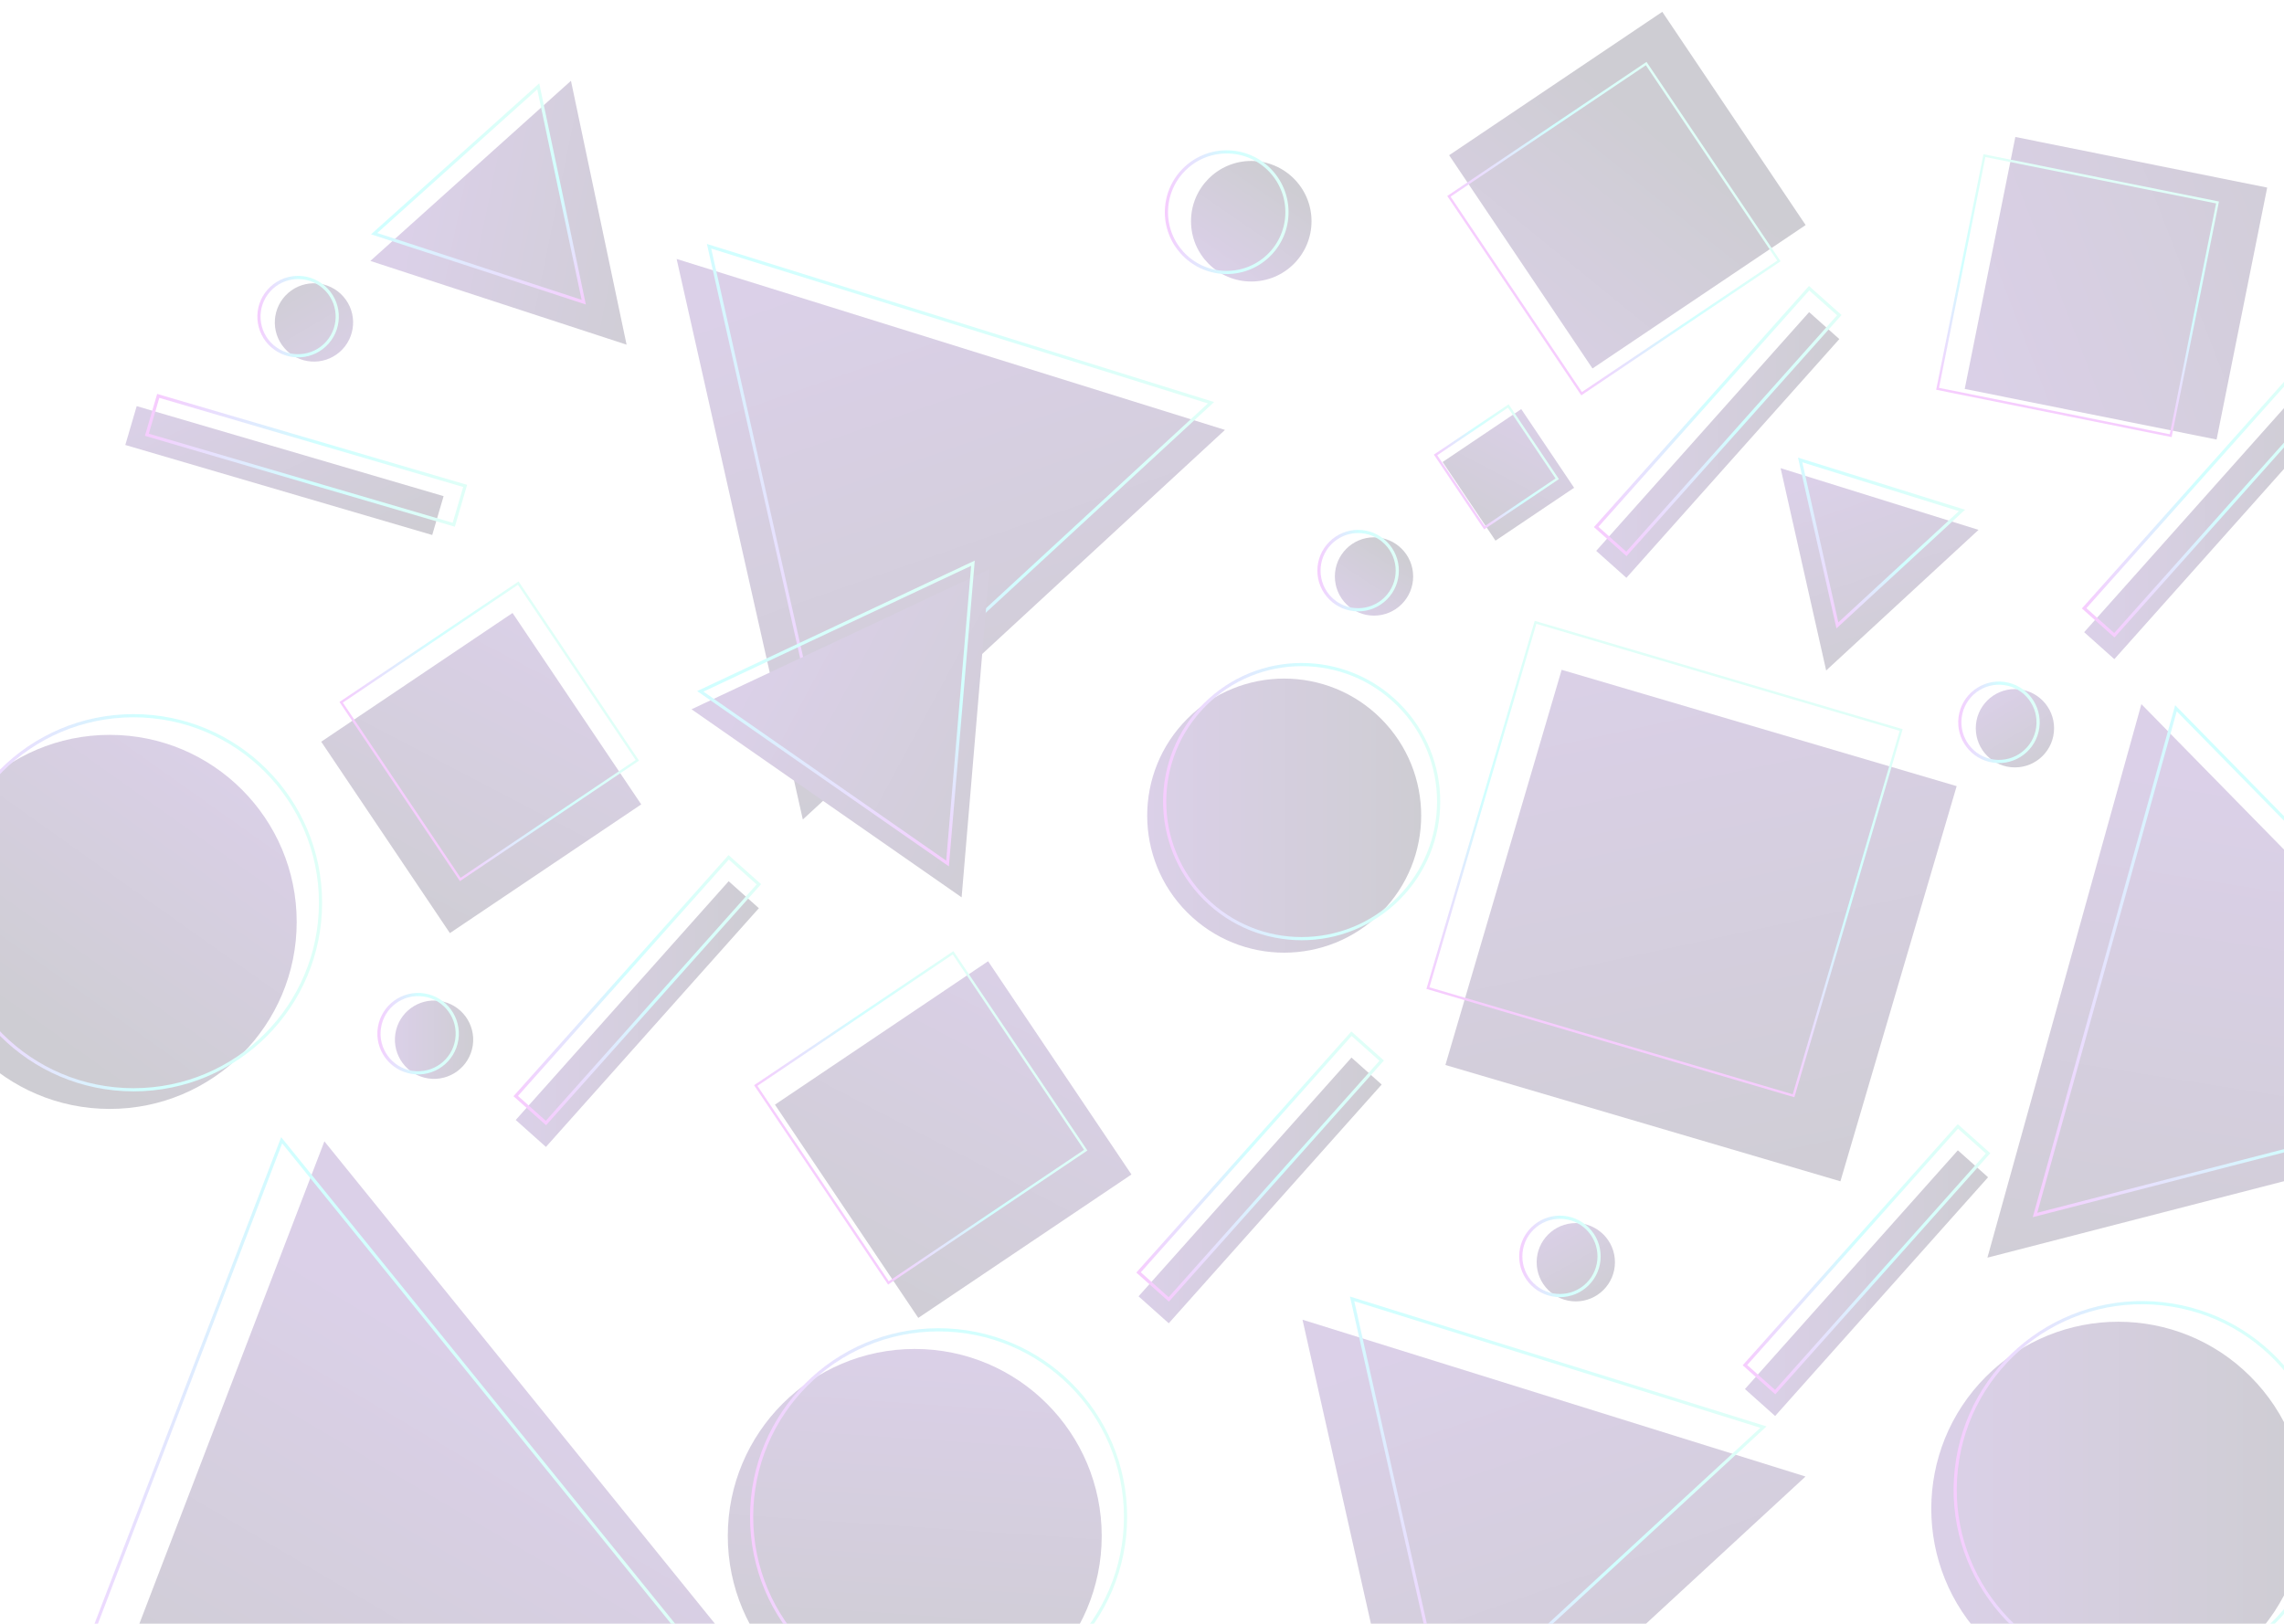 <svg width="1440" height="1024" viewBox="0 0 1440 1024" fill="none" xmlns="http://www.w3.org/2000/svg">
<g opacity="0.2">
<path d="M323.15 386.563L202.52 467.736L283.641 588.442L404.272 507.27L323.15 386.563Z" fill="url(#paint0_linear_494_40396)"/>
<path d="M326.747 367.741L215.089 442.875L290.177 554.604L401.835 479.469L326.747 367.741Z" stroke="url(#paint1_linear_494_40396)" stroke-width="1.52" stroke-miterlimit="10"/>
<path d="M622.969 606.187L488.576 696.62L578.953 831.097L713.346 740.664L622.969 606.187Z" fill="url(#paint2_linear_494_40396)"/>
<path d="M600.876 600.854L476.484 684.558L560.135 809.027L684.526 725.324L600.876 600.854Z" stroke="url(#paint3_linear_494_40396)" stroke-width="1.52" stroke-miterlimit="10"/>
<path d="M959.102 257.994L909.534 291.348L942.867 340.947L992.435 307.593L959.102 257.994Z" fill="url(#paint4_linear_494_40396)"/>
<path d="M950.951 256.021L905.074 286.892L935.925 332.798L981.803 301.927L950.951 256.021Z" stroke="url(#paint5_linear_494_40396)" stroke-width="1.52" stroke-miterlimit="10"/>
<path d="M1048.03 7.456L913.642 97.889L1004.02 232.366L1138.41 141.933L1048.03 7.456Z" fill="url(#paint6_linear_494_40396)"/>
<path d="M1037.89 40.089L913.503 123.792L997.154 248.262L1121.55 164.558L1037.89 40.089Z" stroke="url(#paint7_linear_494_40396)" stroke-width="1.52" stroke-miterlimit="10"/>
<path d="M1270.61 86.378L1238.71 245.26L1397.5 277.18L1429.4 118.299L1270.61 86.378Z" fill="url(#paint8_linear_494_40396)"/>
<path d="M1251.13 98.133L1221.6 245.19L1368.57 274.736L1398.09 127.678L1251.13 98.133Z" stroke="url(#paint9_linear_494_40396)" stroke-width="1.52" stroke-miterlimit="10"/>
<path d="M984.584 422.405L911.285 671.608L1160.33 744.952L1233.63 495.749L984.584 422.405Z" fill="url(#paint10_linear_494_40396)"/>
<path d="M968.112 392.454L900.267 623.114L1130.78 691.001L1198.63 460.341L968.112 392.454Z" stroke="url(#paint11_linear_494_40396)" stroke-width="1.52" stroke-miterlimit="10"/>
<path d="M870.717 575.461C904.446 541.711 904.446 486.993 870.717 453.243C836.989 419.494 782.305 419.494 748.576 453.243C714.848 486.993 714.848 541.711 748.576 575.461C782.305 609.21 836.989 609.21 870.717 575.461Z" fill="url(#paint12_linear_494_40396)"/>
<path d="M881.731 566.618C915.459 532.869 915.459 478.15 881.731 444.401C848.002 410.651 793.318 410.651 759.59 444.401C725.861 478.15 725.861 532.869 759.59 566.618C793.318 600.368 848.002 600.368 881.731 566.618Z" stroke="url(#paint13_linear_494_40396)" stroke-width="2" stroke-miterlimit="10"/>
<path d="M788.89 177.525C809.871 177.525 826.879 160.507 826.879 139.513C826.879 118.519 809.871 101.5 788.89 101.5C767.909 101.5 750.901 118.519 750.901 139.513C750.901 160.507 767.909 177.525 788.89 177.525Z" fill="url(#paint14_linear_494_40396)"/>
<path d="M811.351 135.54C812.31 114.568 796.097 96.789 775.138 95.829C754.179 94.87 736.411 111.093 735.452 132.065C734.493 153.037 750.706 170.816 771.665 171.776C792.624 172.736 810.392 156.512 811.351 135.54Z" stroke="url(#paint15_linear_494_40396)" stroke-width="2" stroke-miterlimit="10"/>
<path d="M576.724 1086.57C641.823 1086.57 694.596 1033.77 694.596 968.629C694.596 903.49 641.823 850.684 576.724 850.684C511.626 850.684 458.853 903.49 458.853 968.629C458.853 1033.77 511.626 1086.57 576.724 1086.57Z" fill="url(#paint16_linear_494_40396)"/>
<path d="M591.747 1074.5C656.846 1074.5 709.618 1021.69 709.618 956.553C709.618 891.413 656.846 838.607 591.747 838.607C526.648 838.607 473.875 891.413 473.875 956.553C473.875 1021.69 526.648 1074.5 591.747 1074.5Z" stroke="url(#paint17_linear_494_40396)" stroke-width="2" stroke-miterlimit="10"/>
<path d="M69.184 699.312C134.283 699.312 187.055 646.506 187.055 581.366C187.055 516.227 134.283 463.421 69.184 463.421C4.085 463.421 -48.688 516.227 -48.688 581.366C-48.688 646.506 4.085 699.312 69.184 699.312Z" fill="url(#paint18_linear_494_40396)"/>
<path d="M84.206 687.235C149.305 687.235 202.078 634.429 202.078 569.29C202.078 504.15 149.305 451.344 84.206 451.344C19.108 451.344 -33.665 504.15 -33.665 569.29C-33.665 634.429 19.108 687.235 84.206 687.235Z" stroke="url(#paint19_linear_494_40396)" stroke-width="2" stroke-miterlimit="10"/>
<path d="M204.522 719.762L13.643 1217.51L539.873 1134.05L204.522 719.762Z" fill="url(#paint20_linear_494_40396)"/>
<path d="M177.584 719.082L21.485 1126.13L451.825 1057.87L177.584 719.082Z" stroke="url(#paint21_linear_494_40396)" stroke-width="2" stroke-miterlimit="10"/>
<path d="M821.193 832.238L894.166 1156.5L1138.33 931.126L821.193 832.238Z" fill="url(#paint22_linear_494_40396)"/>
<path d="M852.477 819.091L912.142 1084.26L1111.81 899.958L852.477 819.091Z" stroke="url(#paint23_linear_494_40396)" stroke-width="2" stroke-miterlimit="10"/>
<path d="M1122.63 295.233L1151.35 422.809L1247.41 334.146L1122.63 295.233Z" fill="url(#paint24_linear_494_40396)"/>
<path d="M1134.95 290.053L1158.43 394.376L1236.97 321.883L1134.95 290.053Z" stroke="url(#paint25_linear_494_40396)" stroke-width="2" stroke-miterlimit="10"/>
<path d="M233.498 164.549L395.045 217.356L359.976 50.952L233.498 164.549Z" fill="url(#paint26_linear_494_40396)"/>
<path d="M235.908 147.343L368.022 190.536L339.352 54.451L235.908 147.343Z" stroke="url(#paint27_linear_494_40396)" stroke-width="2" stroke-miterlimit="10"/>
<path d="M426.601 163.309L506.161 516.788L772.306 271.114L426.601 163.309Z" fill="url(#paint28_linear_494_40396)"/>
<path d="M447.039 155.292L519.86 478.86L763.496 253.976L447.039 155.292Z" stroke="url(#paint29_linear_494_40396)" stroke-width="2" stroke-miterlimit="10"/>
<path d="M1350.09 444.041L1253.01 793.104L1603.65 702.692L1350.09 444.041Z" fill="url(#paint30_linear_494_40396)"/>
<path d="M1371.88 446.639L1283.02 766.182L1604.01 683.413L1371.88 446.639Z" stroke="url(#paint31_linear_494_40396)" stroke-width="2" stroke-miterlimit="10"/>
<path d="M435.988 447.285L606.277 565.876L623.761 359.013L435.988 447.285Z" fill="url(#paint32_linear_494_40396)"/>
<path d="M441.522 435.973L597.399 544.542L613.423 355.174L441.522 435.973Z" stroke="url(#paint33_linear_494_40396)" stroke-width="2" stroke-miterlimit="10"/>
<path d="M459.405 555.727L325.162 706.28L344.199 723.276L478.442 572.723L459.405 555.727Z" fill="url(#paint34_linear_494_40396)"/>
<path d="M459.407 540.652L325.164 691.206L344.201 708.202L478.444 557.648L459.407 540.652Z" stroke="url(#paint35_linear_494_40396)" stroke-width="2" stroke-miterlimit="10"/>
<path d="M852.074 666.931L717.832 817.485L736.869 834.48L871.111 683.927L852.074 666.931Z" fill="url(#paint36_linear_494_40396)"/>
<path d="M852.077 651.873L717.834 802.427L736.871 819.423L871.114 668.869L852.077 651.873Z" stroke="url(#paint37_linear_494_40396)" stroke-width="2" stroke-miterlimit="10"/>
<path d="M1140.61 196.829L1006.36 347.382L1025.4 364.378L1159.64 213.825L1140.61 196.829Z" fill="url(#paint38_linear_494_40396)"/>
<path d="M1140.59 181.754L1006.35 332.308L1025.39 349.303L1159.63 198.75L1140.59 181.754Z" stroke="url(#paint39_linear_494_40396)" stroke-width="2" stroke-miterlimit="10"/>
<path d="M1234.38 725.409L1100.14 875.962L1119.17 892.958L1253.42 742.405L1234.38 725.409Z" fill="url(#paint40_linear_494_40396)"/>
<path d="M1234.38 710.334L1100.14 860.888L1119.18 877.883L1253.42 727.33L1234.38 710.334Z" stroke="url(#paint41_linear_494_40396)" stroke-width="2" stroke-miterlimit="10"/>
<path d="M1448.24 248.117L1314 398.671L1333.04 415.667L1467.28 265.113L1448.24 248.117Z" fill="url(#paint42_linear_494_40396)"/>
<path d="M1448.24 233.059L1314 383.613L1333.04 400.609L1467.28 250.055L1448.24 233.059Z" stroke="url(#paint43_linear_494_40396)" stroke-width="2" stroke-miterlimit="10"/>
<path d="M279.678 312.883L86.181 256.118L79.004 280.616L272.5 337.38L279.678 312.883Z" fill="url(#paint44_linear_494_40396)"/>
<path d="M293.267 306.423L99.77 249.658L92.593 274.156L286.089 330.921L293.267 306.423Z" stroke="url(#paint45_linear_494_40396)" stroke-width="2" stroke-miterlimit="10"/>
<path d="M1418.84 1034.87C1464.87 988.805 1464.87 914.126 1418.84 868.066C1372.81 822.005 1298.18 822.005 1252.15 868.066C1206.11 914.126 1206.11 988.805 1252.15 1034.87C1298.18 1080.93 1372.81 1080.93 1418.84 1034.87Z" fill="url(#paint46_linear_494_40396)"/>
<path d="M1466.92 958.337C1477.35 894.039 1433.71 833.454 1369.45 823.017C1305.2 812.58 1244.65 856.243 1234.22 920.541C1223.79 984.839 1267.43 1045.42 1331.68 1055.86C1395.94 1066.3 1456.49 1022.63 1466.92 958.337Z" stroke="url(#paint47_linear_494_40396)" stroke-width="2" stroke-miterlimit="10"/>
<path d="M866.277 388.227C879.908 388.227 890.958 377.17 890.958 363.531C890.958 349.891 879.908 338.834 866.277 338.834C852.646 338.834 841.596 349.891 841.596 363.531C841.596 377.17 852.646 388.227 866.277 388.227Z" fill="url(#paint48_linear_494_40396)"/>
<path d="M873.714 377.313C883.353 367.669 883.353 352.032 873.714 342.387C864.076 332.742 848.449 332.742 838.81 342.387C829.171 352.032 829.171 367.669 838.81 377.313C848.449 386.958 864.076 386.958 873.714 377.313Z" stroke="url(#paint49_linear_494_40396)" stroke-width="2" stroke-miterlimit="10"/>
<path d="M993.502 820.688C1007.13 820.688 1018.18 809.631 1018.18 795.991C1018.18 782.352 1007.13 771.295 993.502 771.295C979.871 771.295 968.821 782.352 968.821 795.991C968.821 809.631 979.871 820.688 993.502 820.688Z" fill="url(#paint50_linear_494_40396)"/>
<path d="M1000.95 809.772C1010.58 800.127 1010.58 784.49 1000.95 774.846C991.307 765.201 975.68 765.201 966.041 774.846C956.403 784.49 956.403 800.127 966.042 809.772C975.68 819.417 991.307 819.417 1000.95 809.772Z" stroke="url(#paint51_linear_494_40396)" stroke-width="2" stroke-miterlimit="10"/>
<path d="M1270.36 483.939C1283.99 483.939 1295.04 472.882 1295.04 459.242C1295.04 445.603 1283.99 434.546 1270.36 434.546C1256.73 434.546 1245.68 445.603 1245.68 459.242C1245.68 472.882 1256.73 483.939 1270.36 483.939Z" fill="url(#paint52_linear_494_40396)"/>
<path d="M1284.31 461.176C1287.44 447.901 1279.23 434.6 1265.96 431.467C1252.7 428.334 1239.4 436.555 1236.27 449.83C1233.14 463.105 1241.36 476.406 1254.62 479.539C1267.89 482.672 1281.18 474.451 1284.31 461.176Z" stroke="url(#paint53_linear_494_40396)" stroke-width="2" stroke-miterlimit="10"/>
<path d="M297.582 661.709C300.924 648.486 292.92 635.056 279.705 631.712C266.489 628.368 253.068 636.378 249.726 649.601C246.385 662.824 254.389 676.254 267.604 679.598C280.819 682.942 294.241 674.932 297.582 661.709Z" fill="url(#paint54_linear_494_40396)"/>
<path d="M287.998 655.637C290.086 642.158 280.858 629.538 267.388 627.449C253.918 625.36 241.306 634.593 239.218 648.072C237.13 661.55 246.358 674.17 259.828 676.259C273.298 678.348 285.91 669.115 287.998 655.637Z" stroke="url(#paint55_linear_494_40396)" stroke-width="2" stroke-miterlimit="10"/>
<path d="M214.173 221.952C224.445 212.985 225.507 197.385 216.547 187.106C207.586 176.828 191.995 175.765 181.723 184.731C171.451 193.697 170.389 209.298 179.349 219.576C188.31 229.854 203.901 230.918 214.173 221.952Z" fill="url(#paint56_linear_494_40396)"/>
<path d="M206.531 215.916C215.499 205.644 214.447 190.042 204.182 181.069C193.916 172.095 178.324 173.148 169.357 183.42C160.389 193.692 161.441 209.293 171.706 218.267C181.972 227.24 197.564 226.188 206.531 215.916Z" stroke="url(#paint57_linear_494_40396)" stroke-width="2" stroke-miterlimit="10"/>
</g>
<defs>
<linearGradient id="paint0_linear_494_40396" x1="355.219" y1="388.127" x2="246.475" y2="596.429" gradientUnits="userSpaceOnUse">
<stop stop-color="#4A148C"/>
<stop offset="1" stop-color="#0B0523"/>
</linearGradient>
<linearGradient id="paint1_linear_494_40396" x1="251.567" y1="499.467" x2="365.411" y2="422.957" gradientUnits="userSpaceOnUse">
<stop stop-color="#D500F9"/>
<stop offset="0.52" stop-color="#18FFFF"/>
<stop offset="1" stop-color="#64FFDA"/>
</linearGradient>
<linearGradient id="paint2_linear_494_40396" x1="658.725" y1="607.947" x2="537.577" y2="839.988" gradientUnits="userSpaceOnUse">
<stop stop-color="#4A148C"/>
<stop offset="1" stop-color="#0B0523"/>
</linearGradient>
<linearGradient id="paint3_linear_494_40396" x1="517.224" y1="747.492" x2="643.807" y2="662.421" gradientUnits="userSpaceOnUse">
<stop stop-color="#D500F9"/>
<stop offset="0.52" stop-color="#18FFFF"/>
<stop offset="1" stop-color="#64FFDA"/>
</linearGradient>
<linearGradient id="paint4_linear_494_40396" x1="972.282" y1="258.594" x2="927.612" y2="344.176" gradientUnits="userSpaceOnUse">
<stop stop-color="#4A148C"/>
<stop offset="1" stop-color="#0B0523"/>
</linearGradient>
<linearGradient id="paint5_linear_494_40396" x1="919.424" y1="310.558" x2="967.462" y2="278.274" gradientUnits="userSpaceOnUse">
<stop stop-color="#D500F9"/>
<stop offset="0.52" stop-color="#18FFFF"/>
<stop offset="1" stop-color="#64FFDA"/>
</linearGradient>
<linearGradient id="paint6_linear_494_40396" x1="926.304" y1="242.563" x2="1052.01" y2="88.075" gradientUnits="userSpaceOnUse">
<stop stop-color="#4A148C"/>
<stop offset="1" stop-color="#0B0523"/>
</linearGradient>
<linearGradient id="paint7_linear_494_40396" x1="954.262" y1="186.754" x2="1080.84" y2="101.684" gradientUnits="userSpaceOnUse">
<stop stop-color="#D500F9"/>
<stop offset="0.52" stop-color="#18FFFF"/>
<stop offset="1" stop-color="#64FFDA"/>
</linearGradient>
<linearGradient id="paint8_linear_494_40396" x1="1222.38" y1="225.001" x2="1526.83" y2="107.371" gradientUnits="userSpaceOnUse">
<stop stop-color="#4A148C"/>
<stop offset="1" stop-color="#0B0523"/>
</linearGradient>
<linearGradient id="paint9_linear_494_40396" x1="1294.84" y1="261.247" x2="1324.91" y2="111.649" gradientUnits="userSpaceOnUse">
<stop stop-color="#D500F9"/>
<stop offset="0.52" stop-color="#18FFFF"/>
<stop offset="1" stop-color="#64FFDA"/>
</linearGradient>
<linearGradient id="paint10_linear_494_40396" x1="1030.45" y1="388.001" x2="1118.67" y2="798.287" gradientUnits="userSpaceOnUse">
<stop stop-color="#4A148C"/>
<stop offset="1" stop-color="#0B0523"/>
</linearGradient>
<linearGradient id="paint11_linear_494_40396" x1="1015.17" y1="658.279" x2="1083.82" y2="425.166" gradientUnits="userSpaceOnUse">
<stop stop-color="#D500F9"/>
<stop offset="0.52" stop-color="#18FFFF"/>
<stop offset="1" stop-color="#64FFDA"/>
</linearGradient>
<linearGradient id="paint12_linear_494_40396" x1="723.271" y1="514.357" x2="896.005" y2="514.357" gradientUnits="userSpaceOnUse">
<stop stop-color="#4A148C"/>
<stop offset="1" stop-color="#0B0523"/>
</linearGradient>
<linearGradient id="paint13_linear_494_40396" x1="732.592" y1="505.505" x2="908.72" y2="505.505" gradientUnits="userSpaceOnUse">
<stop stop-color="#D500F9"/>
<stop offset="0.52" stop-color="#18FFFF"/>
<stop offset="1" stop-color="#64FFDA"/>
</linearGradient>
<linearGradient id="paint14_linear_494_40396" x1="766.721" y1="171.835" x2="806.357" y2="114.109" gradientUnits="userSpaceOnUse">
<stop stop-color="#4A148C"/>
<stop offset="1" stop-color="#0B0523"/>
</linearGradient>
<linearGradient id="paint15_linear_494_40396" x1="733.713" y1="133.859" x2="813.086" y2="133.859" gradientUnits="userSpaceOnUse">
<stop stop-color="#D500F9"/>
<stop offset="0.52" stop-color="#18FFFF"/>
<stop offset="1" stop-color="#64FFDA"/>
</linearGradient>
<linearGradient id="paint16_linear_494_40396" x1="585.042" y1="846.845" x2="569.168" y2="1078.98" gradientUnits="userSpaceOnUse">
<stop stop-color="#4A148C"/>
<stop offset="1" stop-color="#0B0523"/>
</linearGradient>
<linearGradient id="paint17_linear_494_40396" x1="472.178" y1="956.553" x2="711.316" y2="956.553" gradientUnits="userSpaceOnUse">
<stop stop-color="#D500F9"/>
<stop offset="0.52" stop-color="#18FFFF"/>
<stop offset="1" stop-color="#64FFDA"/>
</linearGradient>
<linearGradient id="paint18_linear_494_40396" x1="145.977" y1="473.102" x2="21.399" y2="648.537" gradientUnits="userSpaceOnUse">
<stop stop-color="#4A148C"/>
<stop offset="1" stop-color="#0B0523"/>
</linearGradient>
<linearGradient id="paint19_linear_494_40396" x1="-35.363" y1="569.29" x2="203.775" y2="569.29" gradientUnits="userSpaceOnUse">
<stop stop-color="#D500F9"/>
<stop offset="0.52" stop-color="#18FFFF"/>
<stop offset="1" stop-color="#64FFDA"/>
</linearGradient>
<linearGradient id="paint20_linear_494_40396" x1="382.739" y1="909.045" x2="216.233" y2="1190.91" gradientUnits="userSpaceOnUse">
<stop stop-color="#4A148C"/>
<stop offset="1" stop-color="#0B0523"/>
</linearGradient>
<linearGradient id="paint21_linear_494_40396" x1="-11.137" y1="939.274" x2="425.017" y2="870.238" gradientUnits="userSpaceOnUse">
<stop stop-color="#D500F9"/>
<stop offset="0.52" stop-color="#18FFFF"/>
<stop offset="1" stop-color="#64FFDA"/>
</linearGradient>
<linearGradient id="paint22_linear_494_40396" x1="941.488" y1="829.281" x2="1056.31" y2="1158.42" gradientUnits="userSpaceOnUse">
<stop stop-color="#4A148C"/>
<stop offset="1" stop-color="#0B0523"/>
</linearGradient>
<linearGradient id="paint23_linear_494_40396" x1="829.693" y1="999.115" x2="1033.81" y2="810.948" gradientUnits="userSpaceOnUse">
<stop stop-color="#D500F9"/>
<stop offset="0.52" stop-color="#18FFFF"/>
<stop offset="1" stop-color="#64FFDA"/>
</linearGradient>
<linearGradient id="paint24_linear_494_40396" x1="1169.93" y1="294.07" x2="1215.11" y2="423.568" gradientUnits="userSpaceOnUse">
<stop stop-color="#4A148C"/>
<stop offset="1" stop-color="#0B0523"/>
</linearGradient>
<linearGradient id="paint25_linear_494_40396" x1="1124.36" y1="361.694" x2="1207.28" y2="285.253" gradientUnits="userSpaceOnUse">
<stop stop-color="#D500F9"/>
<stop offset="0.52" stop-color="#18FFFF"/>
<stop offset="1" stop-color="#64FFDA"/>
</linearGradient>
<linearGradient id="paint26_linear_494_40396" x1="263.663" y1="110.889" x2="438.317" y2="146.587" gradientUnits="userSpaceOnUse">
<stop stop-color="#4A148C"/>
<stop offset="1" stop-color="#0B0523"/>
</linearGradient>
<linearGradient id="paint27_linear_494_40396" x1="308.96" y1="205.978" x2="279.028" y2="64.154" gradientUnits="userSpaceOnUse">
<stop stop-color="#D500F9"/>
<stop offset="0.52" stop-color="#18FFFF"/>
<stop offset="1" stop-color="#64FFDA"/>
</linearGradient>
<linearGradient id="paint28_linear_494_40396" x1="557.744" y1="160.141" x2="682.912" y2="518.91" gradientUnits="userSpaceOnUse">
<stop stop-color="#4A148C"/>
<stop offset="1" stop-color="#0B0523"/>
</linearGradient>
<linearGradient id="paint29_linear_494_40396" x1="419.819" y1="374.641" x2="667.94" y2="145.905" gradientUnits="userSpaceOnUse">
<stop stop-color="#D500F9"/>
<stop offset="0.52" stop-color="#18FFFF"/>
<stop offset="1" stop-color="#64FFDA"/>
</linearGradient>
<linearGradient id="paint30_linear_494_40396" x1="1467.13" y1="503.253" x2="1407.51" y2="878.557" gradientUnits="userSpaceOnUse">
<stop stop-color="#4A148C"/>
<stop offset="1" stop-color="#0B0523"/>
</linearGradient>
<linearGradient id="paint31_linear_494_40396" x1="1244.13" y1="626.925" x2="1570.84" y2="542.79" gradientUnits="userSpaceOnUse">
<stop stop-color="#D500F9"/>
<stop offset="0.52" stop-color="#18FFFF"/>
<stop offset="1" stop-color="#64FFDA"/>
</linearGradient>
<linearGradient id="paint32_linear_494_40396" x1="490.162" y1="395.12" x2="681.809" y2="498.277" gradientUnits="userSpaceOnUse">
<stop stop-color="#4A148C"/>
<stop offset="1" stop-color="#0B0523"/>
</linearGradient>
<linearGradient id="paint33_linear_494_40396" x1="514.356" y1="540.406" x2="530.897" y2="345.182" gradientUnits="userSpaceOnUse">
<stop stop-color="#D500F9"/>
<stop offset="0.52" stop-color="#18FFFF"/>
<stop offset="1" stop-color="#64FFDA"/>
</linearGradient>
<linearGradient id="paint34_linear_494_40396" x1="325.141" y1="639.516" x2="478.439" y2="639.516" gradientUnits="userSpaceOnUse">
<stop stop-color="#4A148C"/>
<stop offset="1" stop-color="#0B0523"/>
</linearGradient>
<linearGradient id="paint35_linear_494_40396" x1="333.545" y1="700.941" x2="470.132" y2="547.951" gradientUnits="userSpaceOnUse">
<stop stop-color="#D500F9"/>
<stop offset="0.52" stop-color="#18FFFF"/>
<stop offset="1" stop-color="#64FFDA"/>
</linearGradient>
<linearGradient id="paint36_linear_494_40396" x1="717.817" y1="750.728" x2="871.114" y2="750.728" gradientUnits="userSpaceOnUse">
<stop stop-color="#4A148C"/>
<stop offset="1" stop-color="#0B0523"/>
</linearGradient>
<linearGradient id="paint37_linear_494_40396" x1="726.203" y1="812.175" x2="862.802" y2="659.172" gradientUnits="userSpaceOnUse">
<stop stop-color="#D500F9"/>
<stop offset="0.52" stop-color="#18FFFF"/>
<stop offset="1" stop-color="#64FFDA"/>
</linearGradient>
<linearGradient id="paint38_linear_494_40396" x1="1006.38" y1="280.635" x2="1159.66" y2="280.635" gradientUnits="userSpaceOnUse">
<stop stop-color="#4A148C"/>
<stop offset="1" stop-color="#0B0523"/>
</linearGradient>
<linearGradient id="paint39_linear_494_40396" x1="1014.71" y1="342.069" x2="1151.29" y2="189.078" gradientUnits="userSpaceOnUse">
<stop stop-color="#D500F9"/>
<stop offset="0.52" stop-color="#18FFFF"/>
<stop offset="1" stop-color="#64FFDA"/>
</linearGradient>
<linearGradient id="paint40_linear_494_40396" x1="1100.12" y1="809.225" x2="1253.4" y2="809.225" gradientUnits="userSpaceOnUse">
<stop stop-color="#4A148C"/>
<stop offset="1" stop-color="#0B0523"/>
</linearGradient>
<linearGradient id="paint41_linear_494_40396" x1="1108.47" y1="870.626" x2="1245.07" y2="717.622" gradientUnits="userSpaceOnUse">
<stop stop-color="#D500F9"/>
<stop offset="0.52" stop-color="#18FFFF"/>
<stop offset="1" stop-color="#64FFDA"/>
</linearGradient>
<linearGradient id="paint42_linear_494_40396" x1="1313.98" y1="331.936" x2="1467.26" y2="331.936" gradientUnits="userSpaceOnUse">
<stop stop-color="#4A148C"/>
<stop offset="1" stop-color="#0B0523"/>
</linearGradient>
<linearGradient id="paint43_linear_494_40396" x1="1322.34" y1="393.375" x2="1458.93" y2="240.372" gradientUnits="userSpaceOnUse">
<stop stop-color="#D500F9"/>
<stop offset="0.52" stop-color="#18FFFF"/>
<stop offset="1" stop-color="#64FFDA"/>
</linearGradient>
<linearGradient id="paint44_linear_494_40396" x1="146.434" y1="227.506" x2="212.248" y2="366.025" gradientUnits="userSpaceOnUse">
<stop stop-color="#4A148C"/>
<stop offset="1" stop-color="#0B0523"/>
</linearGradient>
<linearGradient id="paint45_linear_494_40396" x1="94.566" y1="261.442" x2="291.34" y2="319.096" gradientUnits="userSpaceOnUse">
<stop stop-color="#D500F9"/>
<stop offset="0.52" stop-color="#18FFFF"/>
<stop offset="1" stop-color="#64FFDA"/>
</linearGradient>
<linearGradient id="paint46_linear_494_40396" x1="1217.63" y1="951.463" x2="1453.37" y2="951.463" gradientUnits="userSpaceOnUse">
<stop stop-color="#4A148C"/>
<stop offset="1" stop-color="#0B0523"/>
</linearGradient>
<linearGradient id="paint47_linear_494_40396" x1="1231.03" y1="939.382" x2="1470.17" y2="939.382" gradientUnits="userSpaceOnUse">
<stop stop-color="#D500F9"/>
<stop offset="0.52" stop-color="#18FFFF"/>
<stop offset="1" stop-color="#64FFDA"/>
</linearGradient>
<linearGradient id="paint48_linear_494_40396" x1="849.88" y1="388.669" x2="877.063" y2="347.07" gradientUnits="userSpaceOnUse">
<stop stop-color="#4A148C"/>
<stop offset="1" stop-color="#0B0523"/>
</linearGradient>
<linearGradient id="paint49_linear_494_40396" x1="829.897" y1="359.854" x2="882.637" y2="359.854" gradientUnits="userSpaceOnUse">
<stop stop-color="#D500F9"/>
<stop offset="0.52" stop-color="#18FFFF"/>
<stop offset="1" stop-color="#64FFDA"/>
</linearGradient>
<linearGradient id="paint50_linear_494_40396" x1="978.411" y1="769.274" x2="1007.86" y2="821.335" gradientUnits="userSpaceOnUse">
<stop stop-color="#4A148C"/>
<stop offset="1" stop-color="#0B0523"/>
</linearGradient>
<linearGradient id="paint51_linear_494_40396" x1="957.123" y1="792.304" x2="1009.86" y2="792.304" gradientUnits="userSpaceOnUse">
<stop stop-color="#D500F9"/>
<stop offset="0.52" stop-color="#18FFFF"/>
<stop offset="1" stop-color="#64FFDA"/>
</linearGradient>
<linearGradient id="paint52_linear_494_40396" x1="1256.86" y1="436.329" x2="1287.45" y2="488.117" gradientUnits="userSpaceOnUse">
<stop stop-color="#4A148C"/>
<stop offset="1" stop-color="#0B0523"/>
</linearGradient>
<linearGradient id="paint53_linear_494_40396" x1="1233.91" y1="455.559" x2="1286.65" y2="455.559" gradientUnits="userSpaceOnUse">
<stop stop-color="#D500F9"/>
<stop offset="0.52" stop-color="#18FFFF"/>
<stop offset="1" stop-color="#64FFDA"/>
</linearGradient>
<linearGradient id="paint54_linear_494_40396" x1="249.045" y1="655.615" x2="298.39" y2="655.615" gradientUnits="userSpaceOnUse">
<stop stop-color="#4A148C"/>
<stop offset="1" stop-color="#0B0523"/>
</linearGradient>
<linearGradient id="paint55_linear_494_40396" x1="237.182" y1="651.887" x2="289.922" y2="651.887" gradientUnits="userSpaceOnUse">
<stop stop-color="#D500F9"/>
<stop offset="0.52" stop-color="#18FFFF"/>
<stop offset="1" stop-color="#64FFDA"/>
</linearGradient>
<linearGradient id="paint56_linear_494_40396" x1="218.81" y1="238.738" x2="178.033" y2="169.682" gradientUnits="userSpaceOnUse">
<stop stop-color="#4A148C"/>
<stop offset="1" stop-color="#0B0523"/>
</linearGradient>
<linearGradient id="paint57_linear_494_40396" x1="161.584" y1="199.655" x2="214.324" y2="199.655" gradientUnits="userSpaceOnUse">
<stop stop-color="#D500F9"/>
<stop offset="0.52" stop-color="#18FFFF"/>
<stop offset="1" stop-color="#64FFDA"/>
</linearGradient>
</defs>
</svg>
